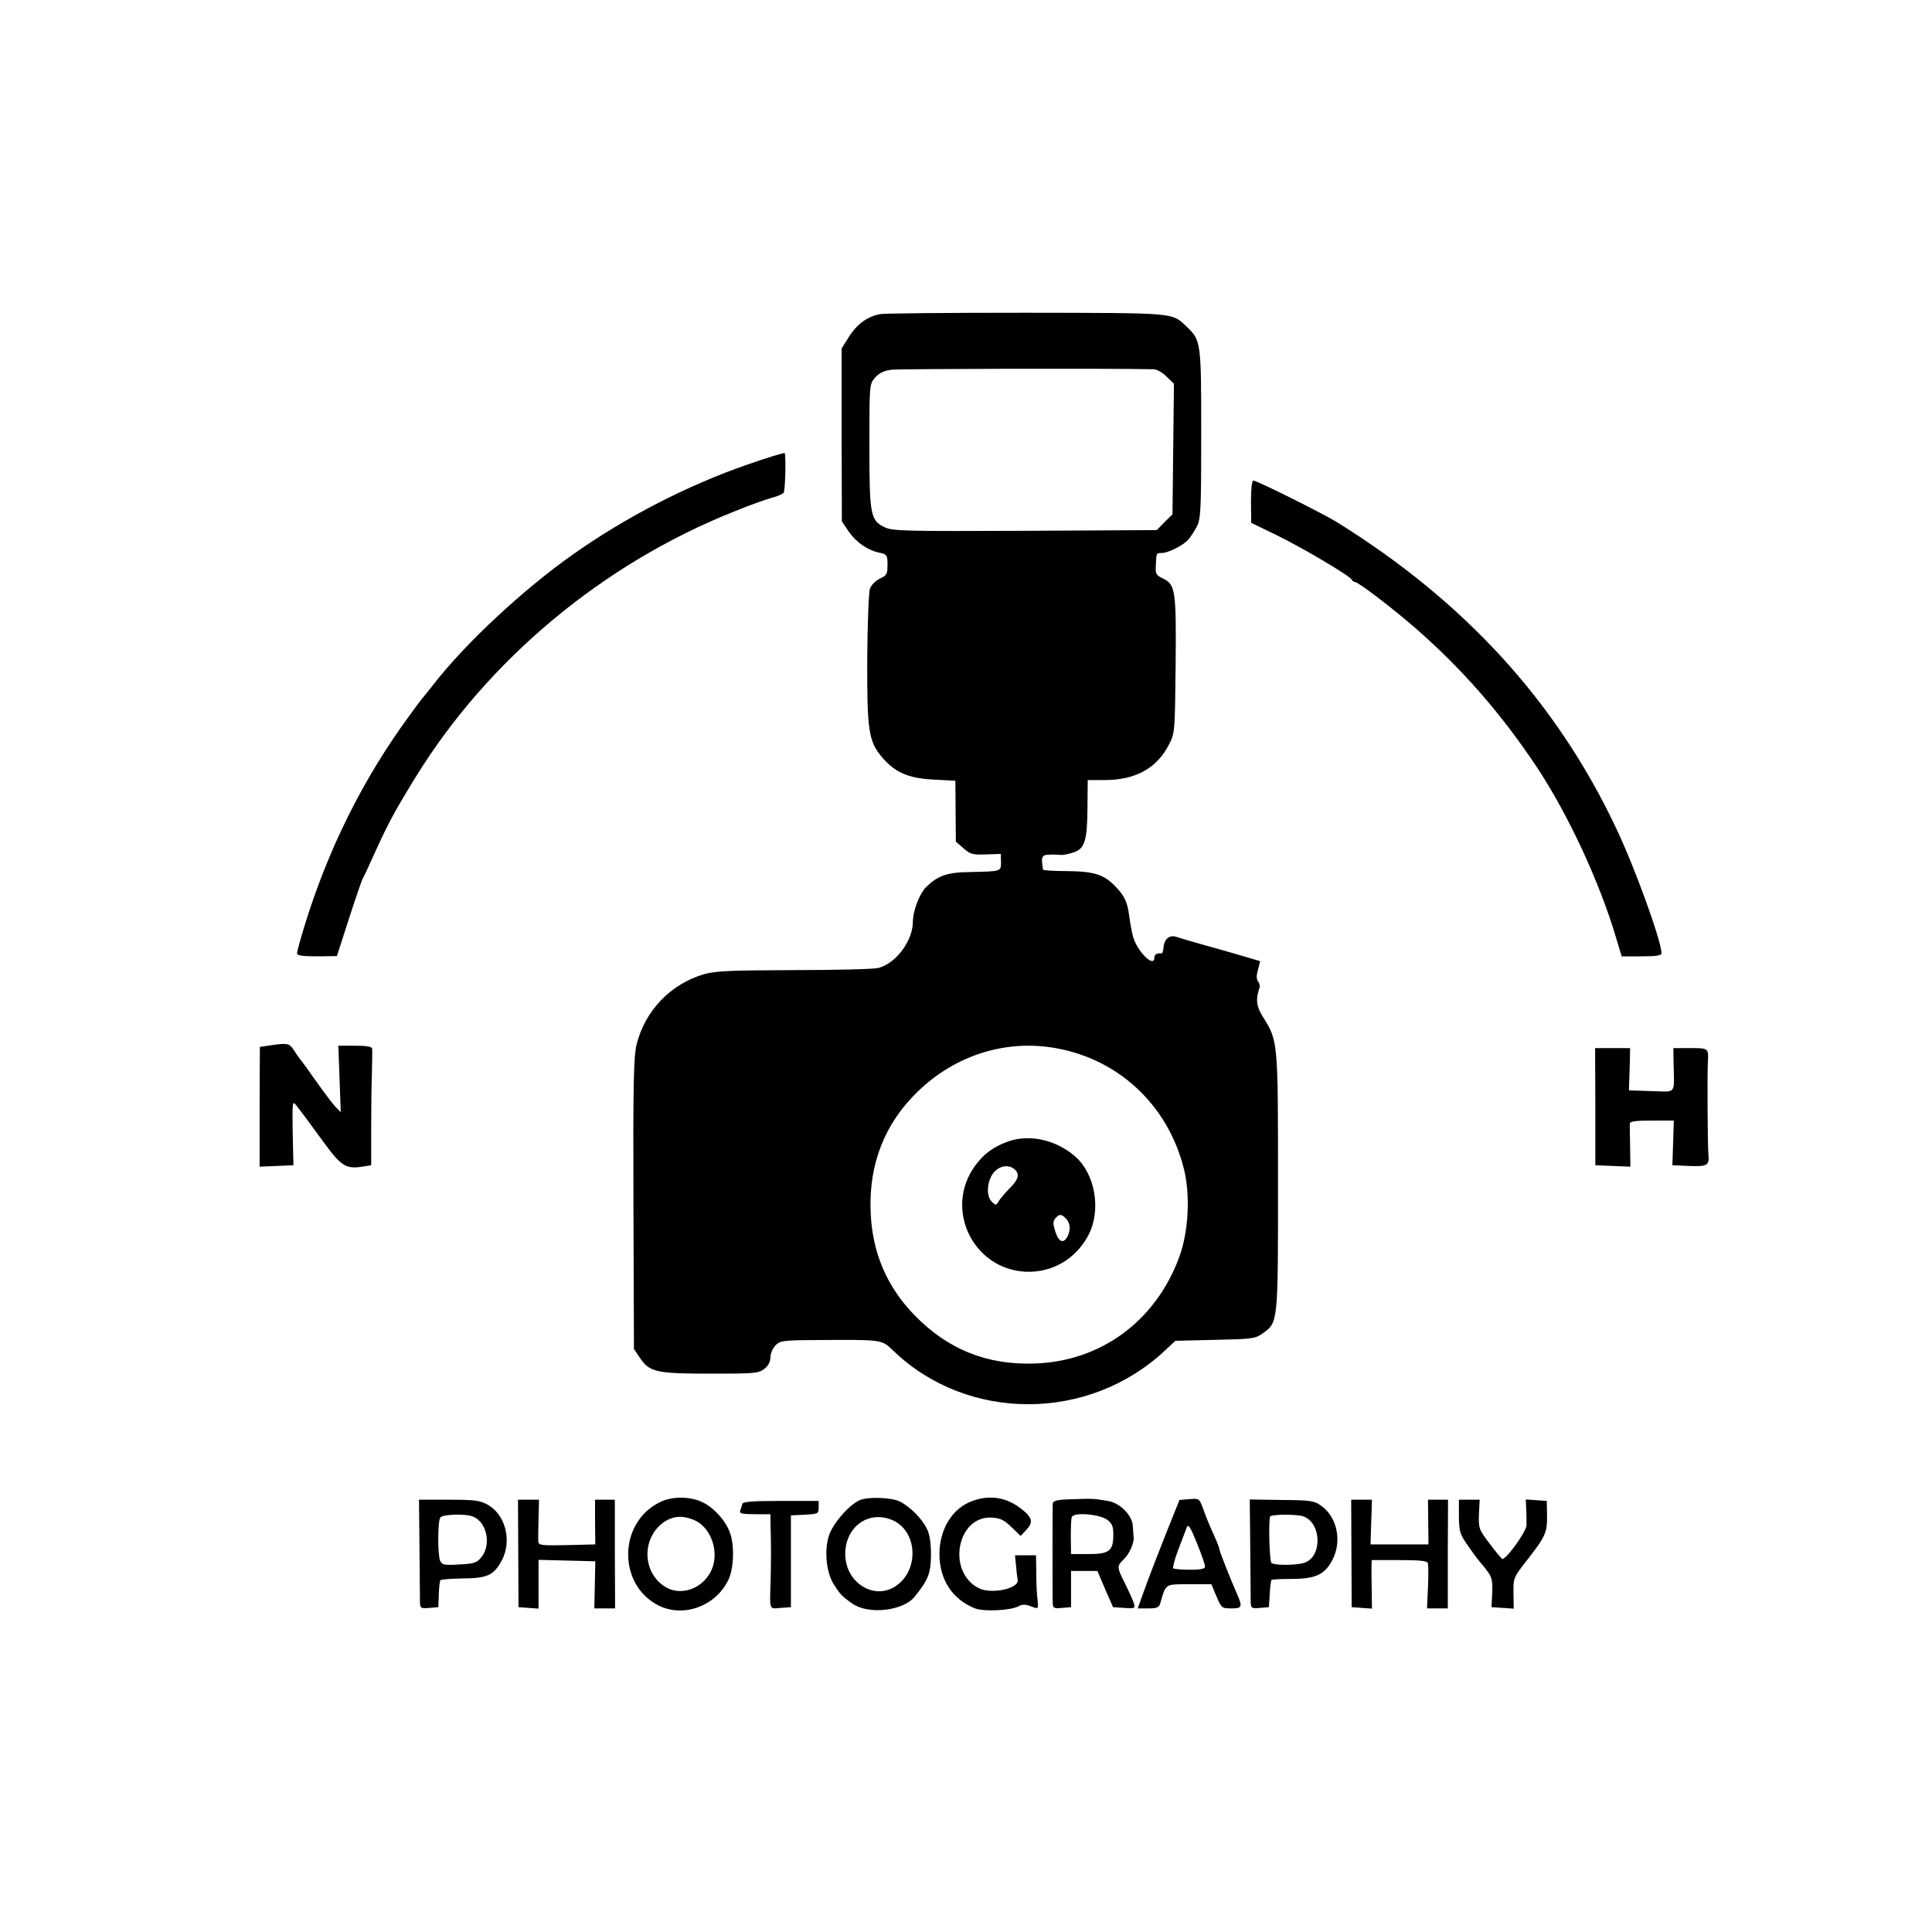 <?xml version="1.0" standalone="no"?>
<!DOCTYPE svg PUBLIC "-//W3C//DTD SVG 20010904//EN"
 "http://www.w3.org/TR/2001/REC-SVG-20010904/DTD/svg10.dtd">
<svg version="1.0" xmlns="http://www.w3.org/2000/svg"
 width="800pt" height="800pt" viewBox="0 0 800 800"
 preserveAspectRatio="xMidYMid meet">
<g transform="translate(0,800) scale(0.1,-0.1)"
fill="#000000" stroke="none">
<path d="M3643 6699 c-53 -10 -96 -43 -128 -94 l-30 -48 0 -358 1 -358 29 -43
c33 -46 79 -77 128 -87 29 -6 32 -10 32 -49 0 -39 -3 -45 -32 -58 -18 -9 -36
-27 -41 -43 -5 -15 -10 -146 -11 -292 -1 -294 6 -337 59 -402 55 -65 108 -89
214 -95 l92 -5 1 -126 1 -126 31 -27 c28 -25 38 -28 93 -26 l62 2 1 -33 c0
-40 2 -39 -130 -42 -94 -1 -132 -15 -181 -63 -27 -28 -54 -98 -54 -144 -1 -78
-69 -170 -142 -190 -18 -5 -175 -9 -349 -9 -265 -1 -325 -3 -374 -17 -139 -41
-244 -151 -279 -291 -12 -50 -15 -159 -13 -661 l2 -600 25 -37 c40 -59 69 -65
293 -65 181 0 198 1 222 20 16 12 25 29 25 47 0 15 9 37 20 49 19 20 31 22
153 23 295 2 286 4 337 -45 307 -295 809 -294 1124 2 l43 40 164 4 c151 3 167
5 195 25 67 48 66 37 66 628 0 588 0 585 -63 685 -27 44 -30 71 -14 119 3 7 0
19 -5 27 -8 9 -8 24 -1 48 l9 36 -81 24 c-45 13 -118 34 -162 46 -44 12 -90
26 -102 30 -28 11 -52 -7 -55 -42 -1 -15 -5 -26 -8 -26 -20 2 -30 -4 -30 -17
0 -46 -73 27 -89 89 -6 22 -12 59 -15 81 -7 58 -19 85 -56 123 -48 51 -90 64
-202 65 -54 0 -98 3 -99 6 -9 53 -6 61 25 62 17 1 39 0 49 -1 10 -1 33 4 51
10 48 15 58 49 59 185 l1 115 71 0 c127 0 215 49 265 146 25 48 25 53 28 328
3 311 -1 335 -51 360 -29 13 -33 19 -31 53 2 54 2 53 24 53 27 0 90 32 111 56
9 11 25 35 35 54 16 32 18 66 18 385 0 382 -1 386 -61 443 -62 58 -37 56 -663
57 -317 0 -590 -2 -607 -6z m1135 -228 c13 -1 37 -14 53 -31 l30 -29 -3 -271
-3 -270 -33 -32 -32 -33 -546 -3 c-483 -2 -549 -1 -579 14 -61 28 -65 51 -65
337 0 254 0 256 23 283 17 19 37 29 68 33 33 4 915 6 1087 2z m-407 -2811
c261 -46 463 -235 530 -495 29 -111 21 -266 -19 -373 -98 -263 -324 -429 -597
-438 -199 -7 -362 59 -500 202 -115 119 -175 262 -180 431 -7 194 59 361 194
492 155 151 365 218 572 181z"/>
<path d="M4176 3274 c-62 -22 -103 -52 -139 -102 -129 -178 -8 -428 211 -438
108 -4 204 51 257 148 57 104 31 259 -56 332 -79 67 -187 90 -273 60z m20
-112 c28 -19 24 -44 -14 -81 -20 -21 -42 -46 -47 -56 -10 -17 -12 -17 -28 -1
-21 21 -22 67 -2 106 19 37 62 52 91 32z m218 -208 c18 -18 20 -47 6 -75 -17
-30 -36 -22 -50 21 -10 32 -11 42 0 55 16 19 25 19 44 -1z"/>
<path d="M3094 6076 c-243 -84 -501 -216 -719 -370 -209 -147 -447 -369 -580
-540 -16 -21 -35 -44 -40 -50 -6 -6 -33 -42 -61 -81 -192 -262 -337 -554 -435
-875 -16 -52 -29 -101 -29 -107 0 -10 23 -13 83 -13 l82 1 49 152 c27 84 53
159 57 167 5 8 23 47 40 85 65 143 86 184 180 337 300 487 776 884 1319 1100
63 26 134 51 157 57 23 6 45 16 48 21 7 11 10 158 4 164 -2 2 -72 -19 -155
-48z"/>
<path d="M5180 5923 l1 -88 97 -47 c105 -50 315 -174 320 -189 2 -5 8 -9 13
-9 13 0 156 -109 249 -190 195 -170 358 -357 506 -580 129 -196 256 -470 324
-697 l25 -83 83 0 c59 0 82 3 82 13 -1 52 -111 357 -190 522 -247 521 -627
936 -1156 1264 -61 37 -329 171 -344 171 -6 0 -10 -33 -10 -87z"/>
<path d="M1110 3670 l-34 -5 -1 -248 0 -248 70 3 70 3 -3 135 c-2 124 -1 133
13 115 26 -33 50 -65 119 -160 71 -96 90 -107 162 -95 l31 5 0 145 c0 80 1
186 3 235 1 50 2 96 1 103 -1 8 -22 12 -71 12 l-69 0 5 -137 5 -138 -20 20
c-11 11 -47 58 -80 105 -33 47 -64 90 -69 95 -5 6 -17 23 -26 38 -19 28 -26
29 -106 17z"/>
<path d="M6606 3418 l0 -243 73 -3 72 -3 -1 83 c-1 46 -2 89 -1 96 1 9 26 12
92 12 l90 0 -3 -92 -3 -93 69 -3 c77 -3 85 2 80 51 -3 29 -5 332 -2 382 3 55
2 55 -73 55 l-70 0 1 -67 c3 -127 13 -114 -92 -111 l-93 3 3 88 2 87 -72 0
-73 0 1 -242z"/>
<path d="M2735 1781 c-176 -83 -179 -345 -6 -430 103 -50 235 -1 287 107 23
48 26 145 6 197 -18 49 -65 101 -112 124 -49 25 -126 26 -175 2z m139 -75 c71
-30 107 -134 71 -210 -37 -77 -130 -108 -195 -64 -92 62 -92 202 0 266 38 25
76 28 124 8z"/>
<path d="M3562 1789 c-44 -17 -117 -101 -131 -152 -18 -62 -9 -147 20 -195 28
-44 33 -50 78 -82 67 -47 211 -31 259 29 56 70 66 96 67 171 0 51 -5 86 -17
110 -20 41 -70 92 -113 113 -33 16 -127 20 -163 6z m132 -83 c105 -44 114
-206 16 -273 -90 -62 -210 14 -210 132 0 113 96 182 194 141z"/>
<path d="M4027 1785 c-83 -29 -137 -117 -137 -220 0 -106 54 -188 147 -225 37
-14 148 -9 181 9 14 8 29 8 47 1 36 -14 35 -15 31 28 -3 20 -5 70 -5 110 l-1
72 -44 0 -43 0 4 -42 c2 -24 5 -50 7 -59 8 -37 -110 -62 -162 -35 -133 69 -89
300 55 292 35 -2 51 -10 81 -39 l38 -37 22 23 c31 33 28 51 -15 86 -61 50
-132 63 -206 36z"/>
<path d="M4438 1792 c-65 -2 -78 -6 -79 -20 -1 -23 -1 -381 0 -410 1 -21 5
-23 38 -20 l38 3 0 75 0 75 54 0 55 0 32 -75 33 -75 46 -3 c45 -3 46 -2 40 20
-4 13 -21 49 -36 80 -35 69 -35 73 -6 101 24 22 45 71 41 95 -1 6 -2 25 -3 42
-2 45 -53 97 -104 105 -59 10 -63 10 -149 7z m145 -84 c22 -16 27 -27 27 -62
0 -68 -16 -81 -102 -81 l-73 0 -1 70 c0 39 1 76 4 83 7 21 111 13 145 -10z"/>
<path d="M4920 1792 l-36 -3 -57 -142 c-31 -78 -70 -179 -86 -224 l-30 -83 44
0 c37 0 45 4 50 23 23 80 18 77 119 77 l92 0 21 -50 c21 -49 22 -50 63 -50 44
0 46 6 20 65 -26 59 -70 171 -70 177 0 5 -9 30 -21 56 -23 51 -31 70 -49 120
-15 38 -15 38 -60 34z m70 -279 c0 -9 -18 -13 -63 -13 -35 0 -66 3 -69 6 -3 3
6 38 21 77 15 40 31 81 35 92 6 16 15 3 42 -64 19 -47 34 -91 34 -98z"/>
<path d="M1737 1587 c1 -111 2 -212 2 -225 1 -21 5 -23 39 -20 l37 3 2 54 c1
29 4 55 7 58 2 3 44 6 93 7 101 1 127 13 160 73 44 81 17 190 -57 232 -33 18
-54 21 -161 21 l-124 0 2 -203z m222 133 c57 -23 76 -116 35 -167 -19 -24 -29
-28 -92 -31 -61 -4 -71 -2 -79 14 -11 21 -11 163 0 180 8 14 105 17 136 4z"/>
<path d="M2146 1568 l1 -223 42 -3 41 -3 0 101 0 101 118 -3 117 -3 -2 -97 -2
-98 43 0 43 0 -1 225 0 225 -41 0 -41 0 0 -92 1 -93 -117 -3 c-107 -2 -118 -1
-119 15 -1 10 0 53 1 96 l2 77 -44 0 -43 0 1 -222z"/>
<path d="M3074 1773 c-2 -7 -6 -20 -9 -28 -4 -12 7 -15 60 -15 l65 0 1 -57 c2
-81 2 -126 0 -218 -4 -125 -7 -117 41 -113 l43 3 0 190 0 190 58 3 c55 3 57 4
57 30 l0 27 -156 0 c-117 0 -157 -3 -160 -12z"/>
<path d="M5177 1588 c1 -112 2 -213 2 -226 1 -21 5 -23 38 -20 l37 3 4 55 c1
30 5 56 7 58 2 2 40 4 84 4 98 0 136 18 168 78 41 78 20 180 -48 226 -27 20
-45 22 -162 23 l-132 2 2 -203z m223 132 c72 -30 75 -163 4 -190 -30 -12 -124
-13 -139 -2 -8 5 -13 165 -6 192 2 10 116 11 141 0z"/>
<path d="M5596 1568 l1 -223 42 -3 42 -3 -1 73 c-1 40 -1 85 -1 101 l1 27 114
0 c82 0 115 -3 118 -12 3 -7 3 -52 1 -100 l-4 -88 43 0 43 0 0 225 1 225 -42
0 -41 0 1 -92 1 -93 -120 0 -120 0 3 93 3 92 -43 0 -43 0 1 -222z"/>
<path d="M6041 1720 c1 -65 4 -73 42 -127 22 -32 44 -60 47 -63 3 -3 16 -18
28 -35 19 -24 23 -40 21 -90 l-3 -60 46 -3 46 -3 -1 64 c-1 63 0 65 57 138 75
96 83 113 82 184 l-1 60 -43 3 -44 3 2 -43 c1 -24 1 -53 1 -64 -1 -27 -88
-147 -101 -139 -4 3 -29 32 -53 65 -43 56 -45 62 -43 120 l3 60 -43 0 -43 0 0
-70z"/>
</g>
</svg>
